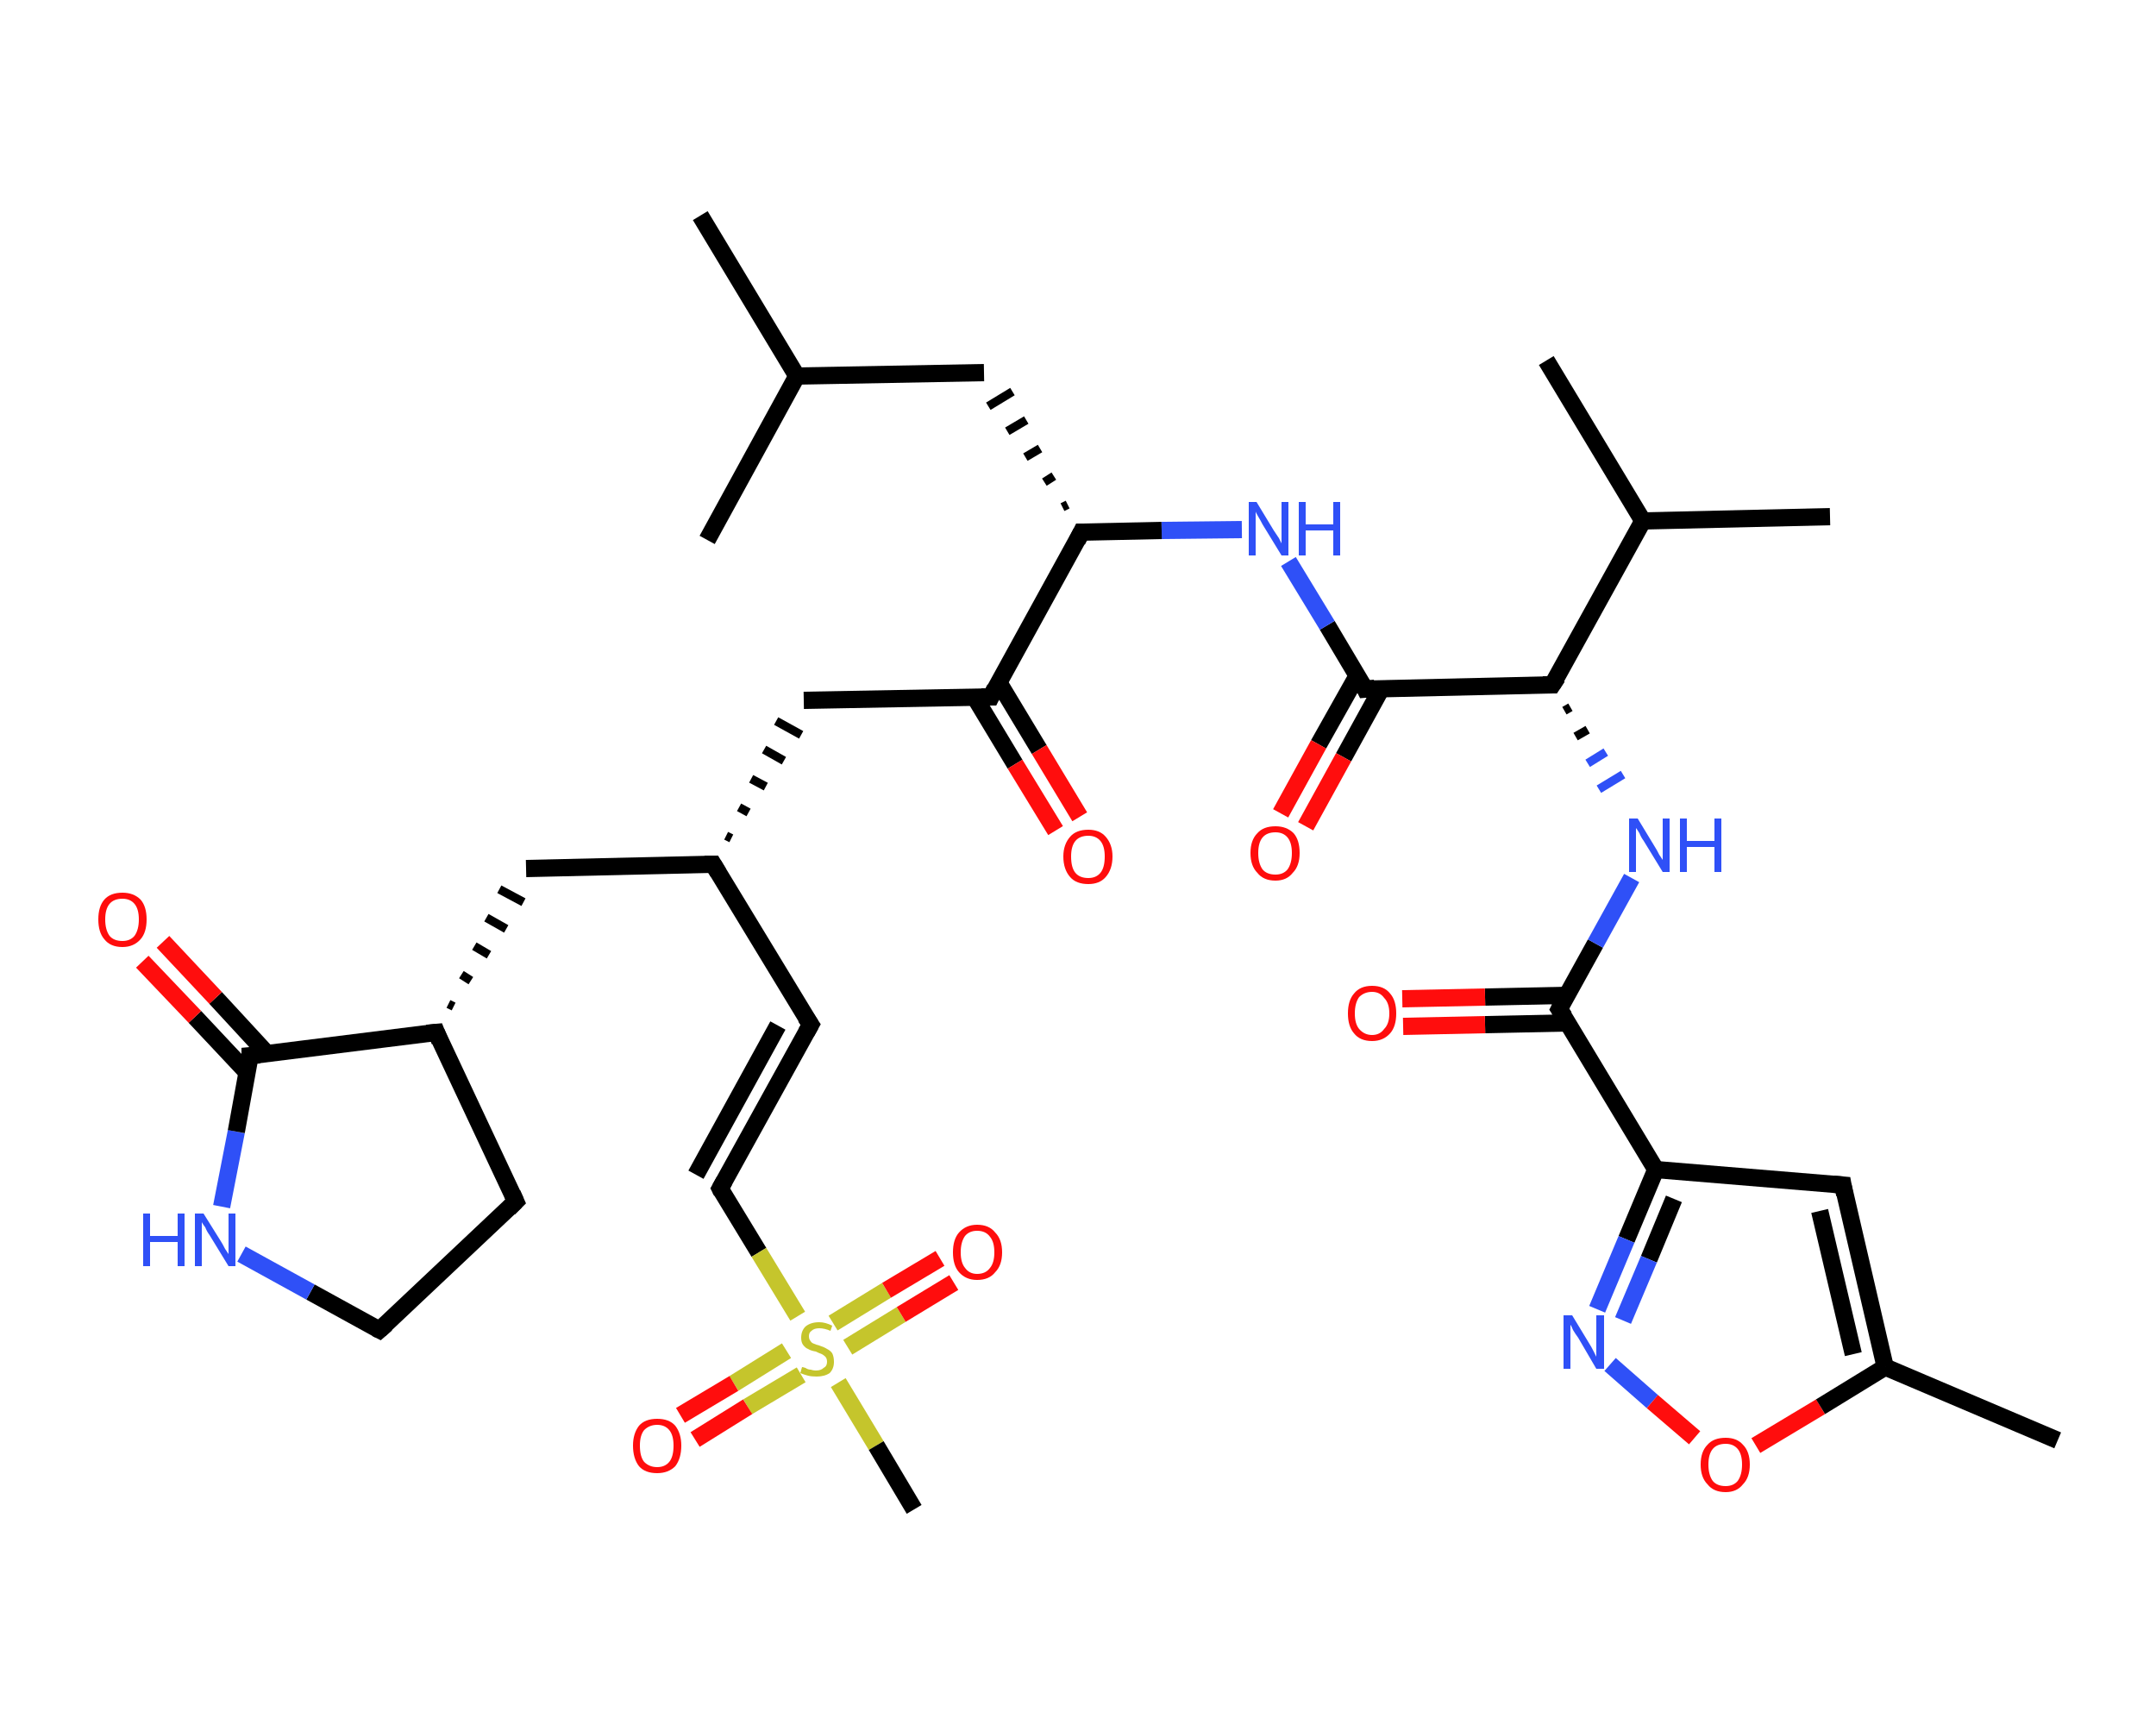 <?xml version='1.0' encoding='iso-8859-1'?>
<svg version='1.1' baseProfile='full'
              xmlns='http://www.w3.org/2000/svg'
                      xmlns:rdkit='http://www.rdkit.org/xml'
                      xmlns:xlink='http://www.w3.org/1999/xlink'
                  xml:space='preserve'
width='250px' height='200px' viewBox='0 0 250 200'>
<!-- END OF HEADER -->
<rect style='opacity:1.0;fill:#FFFFFF;stroke:none' width='250.0' height='200.0' x='0.0' y='0.0'> </rect>
<path class='bond-0 atom-0 atom-1' d='M 238.6,167.0 L 218.6,158.5' style='fill:none;fill-rule:evenodd;stroke:#000000;stroke-width:2.0px;stroke-linecap:butt;stroke-linejoin:miter;stroke-opacity:1' />
<path class='bond-1 atom-1 atom-2' d='M 218.6,158.5 L 213.7,137.4' style='fill:none;fill-rule:evenodd;stroke:#000000;stroke-width:2.0px;stroke-linecap:butt;stroke-linejoin:miter;stroke-opacity:1' />
<path class='bond-1 atom-1 atom-2' d='M 214.9,157.0 L 211.0,140.4' style='fill:none;fill-rule:evenodd;stroke:#000000;stroke-width:2.0px;stroke-linecap:butt;stroke-linejoin:miter;stroke-opacity:1' />
<path class='bond-2 atom-2 atom-3' d='M 213.7,137.4 L 192.0,135.6' style='fill:none;fill-rule:evenodd;stroke:#000000;stroke-width:2.0px;stroke-linecap:butt;stroke-linejoin:miter;stroke-opacity:1' />
<path class='bond-3 atom-3 atom-4' d='M 192.0,135.6 L 180.8,117.0' style='fill:none;fill-rule:evenodd;stroke:#000000;stroke-width:2.0px;stroke-linecap:butt;stroke-linejoin:miter;stroke-opacity:1' />
<path class='bond-4 atom-4 atom-5' d='M 181.7,115.4 L 172.2,115.6' style='fill:none;fill-rule:evenodd;stroke:#000000;stroke-width:2.0px;stroke-linecap:butt;stroke-linejoin:miter;stroke-opacity:1' />
<path class='bond-4 atom-4 atom-5' d='M 172.2,115.6 L 162.6,115.8' style='fill:none;fill-rule:evenodd;stroke:#FF0D0D;stroke-width:2.0px;stroke-linecap:butt;stroke-linejoin:miter;stroke-opacity:1' />
<path class='bond-4 atom-4 atom-5' d='M 181.8,118.6 L 172.2,118.8' style='fill:none;fill-rule:evenodd;stroke:#000000;stroke-width:2.0px;stroke-linecap:butt;stroke-linejoin:miter;stroke-opacity:1' />
<path class='bond-4 atom-4 atom-5' d='M 172.2,118.8 L 162.7,119.0' style='fill:none;fill-rule:evenodd;stroke:#FF0D0D;stroke-width:2.0px;stroke-linecap:butt;stroke-linejoin:miter;stroke-opacity:1' />
<path class='bond-5 atom-4 atom-6' d='M 180.8,117.0 L 185.0,109.4' style='fill:none;fill-rule:evenodd;stroke:#000000;stroke-width:2.0px;stroke-linecap:butt;stroke-linejoin:miter;stroke-opacity:1' />
<path class='bond-5 atom-4 atom-6' d='M 185.0,109.4 L 189.2,101.8' style='fill:none;fill-rule:evenodd;stroke:#2F50F7;stroke-width:2.0px;stroke-linecap:butt;stroke-linejoin:miter;stroke-opacity:1' />
<path class='bond-6 atom-7 atom-6' d='M 181.4,82.4 L 182.1,82.0' style='fill:none;fill-rule:evenodd;stroke:#000000;stroke-width:1.0px;stroke-linecap:butt;stroke-linejoin:miter;stroke-opacity:1' />
<path class='bond-6 atom-7 atom-6' d='M 182.7,85.4 L 184.1,84.6' style='fill:none;fill-rule:evenodd;stroke:#000000;stroke-width:1.0px;stroke-linecap:butt;stroke-linejoin:miter;stroke-opacity:1' />
<path class='bond-6 atom-7 atom-6' d='M 184.1,88.5 L 186.2,87.2' style='fill:none;fill-rule:evenodd;stroke:#2F50F7;stroke-width:1.0px;stroke-linecap:butt;stroke-linejoin:miter;stroke-opacity:1' />
<path class='bond-6 atom-7 atom-6' d='M 185.4,91.5 L 188.2,89.8' style='fill:none;fill-rule:evenodd;stroke:#2F50F7;stroke-width:1.0px;stroke-linecap:butt;stroke-linejoin:miter;stroke-opacity:1' />
<path class='bond-7 atom-7 atom-8' d='M 180.0,79.4 L 158.3,79.9' style='fill:none;fill-rule:evenodd;stroke:#000000;stroke-width:2.0px;stroke-linecap:butt;stroke-linejoin:miter;stroke-opacity:1' />
<path class='bond-8 atom-8 atom-9' d='M 157.4,78.3 L 152.9,86.3' style='fill:none;fill-rule:evenodd;stroke:#000000;stroke-width:2.0px;stroke-linecap:butt;stroke-linejoin:miter;stroke-opacity:1' />
<path class='bond-8 atom-8 atom-9' d='M 152.9,86.3 L 148.5,94.3' style='fill:none;fill-rule:evenodd;stroke:#FF0D0D;stroke-width:2.0px;stroke-linecap:butt;stroke-linejoin:miter;stroke-opacity:1' />
<path class='bond-8 atom-8 atom-9' d='M 160.2,79.8 L 155.8,87.8' style='fill:none;fill-rule:evenodd;stroke:#000000;stroke-width:2.0px;stroke-linecap:butt;stroke-linejoin:miter;stroke-opacity:1' />
<path class='bond-8 atom-8 atom-9' d='M 155.8,87.8 L 151.4,95.8' style='fill:none;fill-rule:evenodd;stroke:#FF0D0D;stroke-width:2.0px;stroke-linecap:butt;stroke-linejoin:miter;stroke-opacity:1' />
<path class='bond-9 atom-8 atom-10' d='M 158.3,79.9 L 153.9,72.5' style='fill:none;fill-rule:evenodd;stroke:#000000;stroke-width:2.0px;stroke-linecap:butt;stroke-linejoin:miter;stroke-opacity:1' />
<path class='bond-9 atom-8 atom-10' d='M 153.9,72.5 L 149.4,65.1' style='fill:none;fill-rule:evenodd;stroke:#2F50F7;stroke-width:2.0px;stroke-linecap:butt;stroke-linejoin:miter;stroke-opacity:1' />
<path class='bond-10 atom-10 atom-11' d='M 144.0,61.4 L 134.7,61.5' style='fill:none;fill-rule:evenodd;stroke:#2F50F7;stroke-width:2.0px;stroke-linecap:butt;stroke-linejoin:miter;stroke-opacity:1' />
<path class='bond-10 atom-10 atom-11' d='M 134.7,61.5 L 125.4,61.7' style='fill:none;fill-rule:evenodd;stroke:#000000;stroke-width:2.0px;stroke-linecap:butt;stroke-linejoin:miter;stroke-opacity:1' />
<path class='bond-11 atom-11 atom-12' d='M 123.8,58.5 L 123.2,58.8' style='fill:none;fill-rule:evenodd;stroke:#000000;stroke-width:1.0px;stroke-linecap:butt;stroke-linejoin:miter;stroke-opacity:1' />
<path class='bond-11 atom-11 atom-12' d='M 122.2,55.2 L 121.1,55.9' style='fill:none;fill-rule:evenodd;stroke:#000000;stroke-width:1.0px;stroke-linecap:butt;stroke-linejoin:miter;stroke-opacity:1' />
<path class='bond-11 atom-11 atom-12' d='M 120.6,52.0 L 118.9,53.0' style='fill:none;fill-rule:evenodd;stroke:#000000;stroke-width:1.0px;stroke-linecap:butt;stroke-linejoin:miter;stroke-opacity:1' />
<path class='bond-11 atom-11 atom-12' d='M 119.0,48.7 L 116.8,50.0' style='fill:none;fill-rule:evenodd;stroke:#000000;stroke-width:1.0px;stroke-linecap:butt;stroke-linejoin:miter;stroke-opacity:1' />
<path class='bond-11 atom-11 atom-12' d='M 117.4,45.4 L 114.6,47.1' style='fill:none;fill-rule:evenodd;stroke:#000000;stroke-width:1.0px;stroke-linecap:butt;stroke-linejoin:miter;stroke-opacity:1' />
<path class='bond-12 atom-12 atom-13' d='M 114.1,43.2 L 92.4,43.6' style='fill:none;fill-rule:evenodd;stroke:#000000;stroke-width:2.0px;stroke-linecap:butt;stroke-linejoin:miter;stroke-opacity:1' />
<path class='bond-13 atom-13 atom-14' d='M 92.4,43.6 L 81.2,25.0' style='fill:none;fill-rule:evenodd;stroke:#000000;stroke-width:2.0px;stroke-linecap:butt;stroke-linejoin:miter;stroke-opacity:1' />
<path class='bond-14 atom-13 atom-15' d='M 92.4,43.6 L 82.0,62.6' style='fill:none;fill-rule:evenodd;stroke:#000000;stroke-width:2.0px;stroke-linecap:butt;stroke-linejoin:miter;stroke-opacity:1' />
<path class='bond-15 atom-11 atom-16' d='M 125.4,61.7 L 114.9,80.8' style='fill:none;fill-rule:evenodd;stroke:#000000;stroke-width:2.0px;stroke-linecap:butt;stroke-linejoin:miter;stroke-opacity:1' />
<path class='bond-16 atom-16 atom-17' d='M 113.0,80.8 L 117.7,88.6' style='fill:none;fill-rule:evenodd;stroke:#000000;stroke-width:2.0px;stroke-linecap:butt;stroke-linejoin:miter;stroke-opacity:1' />
<path class='bond-16 atom-16 atom-17' d='M 117.7,88.6 L 122.4,96.3' style='fill:none;fill-rule:evenodd;stroke:#FF0D0D;stroke-width:2.0px;stroke-linecap:butt;stroke-linejoin:miter;stroke-opacity:1' />
<path class='bond-16 atom-16 atom-17' d='M 115.8,79.1 L 120.5,86.9' style='fill:none;fill-rule:evenodd;stroke:#000000;stroke-width:2.0px;stroke-linecap:butt;stroke-linejoin:miter;stroke-opacity:1' />
<path class='bond-16 atom-16 atom-17' d='M 120.5,86.9 L 125.2,94.7' style='fill:none;fill-rule:evenodd;stroke:#FF0D0D;stroke-width:2.0px;stroke-linecap:butt;stroke-linejoin:miter;stroke-opacity:1' />
<path class='bond-17 atom-16 atom-18' d='M 114.9,80.8 L 93.2,81.2' style='fill:none;fill-rule:evenodd;stroke:#000000;stroke-width:2.0px;stroke-linecap:butt;stroke-linejoin:miter;stroke-opacity:1' />
<path class='bond-18 atom-19 atom-18' d='M 84.8,97.2 L 84.2,96.9' style='fill:none;fill-rule:evenodd;stroke:#000000;stroke-width:1.0px;stroke-linecap:butt;stroke-linejoin:miter;stroke-opacity:1' />
<path class='bond-18 atom-19 atom-18' d='M 86.8,94.2 L 85.7,93.6' style='fill:none;fill-rule:evenodd;stroke:#000000;stroke-width:1.0px;stroke-linecap:butt;stroke-linejoin:miter;stroke-opacity:1' />
<path class='bond-18 atom-19 atom-18' d='M 88.8,91.2 L 87.1,90.3' style='fill:none;fill-rule:evenodd;stroke:#000000;stroke-width:1.0px;stroke-linecap:butt;stroke-linejoin:miter;stroke-opacity:1' />
<path class='bond-18 atom-19 atom-18' d='M 90.9,88.2 L 88.6,86.9' style='fill:none;fill-rule:evenodd;stroke:#000000;stroke-width:1.0px;stroke-linecap:butt;stroke-linejoin:miter;stroke-opacity:1' />
<path class='bond-18 atom-19 atom-18' d='M 92.9,85.2 L 90.0,83.6' style='fill:none;fill-rule:evenodd;stroke:#000000;stroke-width:1.0px;stroke-linecap:butt;stroke-linejoin:miter;stroke-opacity:1' />
<path class='bond-19 atom-19 atom-20' d='M 82.7,100.2 L 94.0,118.8' style='fill:none;fill-rule:evenodd;stroke:#000000;stroke-width:2.0px;stroke-linecap:butt;stroke-linejoin:miter;stroke-opacity:1' />
<path class='bond-20 atom-20 atom-21' d='M 94.0,118.8 L 83.5,137.8' style='fill:none;fill-rule:evenodd;stroke:#000000;stroke-width:2.0px;stroke-linecap:butt;stroke-linejoin:miter;stroke-opacity:1' />
<path class='bond-20 atom-20 atom-21' d='M 90.2,118.9 L 80.7,136.2' style='fill:none;fill-rule:evenodd;stroke:#000000;stroke-width:2.0px;stroke-linecap:butt;stroke-linejoin:miter;stroke-opacity:1' />
<path class='bond-21 atom-21 atom-22' d='M 83.5,137.8 L 88.0,145.2' style='fill:none;fill-rule:evenodd;stroke:#000000;stroke-width:2.0px;stroke-linecap:butt;stroke-linejoin:miter;stroke-opacity:1' />
<path class='bond-21 atom-21 atom-22' d='M 88.0,145.2 L 92.5,152.6' style='fill:none;fill-rule:evenodd;stroke:#C5C52C;stroke-width:2.0px;stroke-linecap:butt;stroke-linejoin:miter;stroke-opacity:1' />
<path class='bond-22 atom-22 atom-23' d='M 97.2,160.3 L 101.6,167.6' style='fill:none;fill-rule:evenodd;stroke:#C5C52C;stroke-width:2.0px;stroke-linecap:butt;stroke-linejoin:miter;stroke-opacity:1' />
<path class='bond-22 atom-22 atom-23' d='M 101.6,167.6 L 106.0,175.0' style='fill:none;fill-rule:evenodd;stroke:#000000;stroke-width:2.0px;stroke-linecap:butt;stroke-linejoin:miter;stroke-opacity:1' />
<path class='bond-23 atom-22 atom-24' d='M 98.3,156.2 L 104.5,152.4' style='fill:none;fill-rule:evenodd;stroke:#C5C52C;stroke-width:2.0px;stroke-linecap:butt;stroke-linejoin:miter;stroke-opacity:1' />
<path class='bond-23 atom-22 atom-24' d='M 104.5,152.4 L 110.6,148.7' style='fill:none;fill-rule:evenodd;stroke:#FF0D0D;stroke-width:2.0px;stroke-linecap:butt;stroke-linejoin:miter;stroke-opacity:1' />
<path class='bond-23 atom-22 atom-24' d='M 96.6,153.4 L 102.8,149.6' style='fill:none;fill-rule:evenodd;stroke:#C5C52C;stroke-width:2.0px;stroke-linecap:butt;stroke-linejoin:miter;stroke-opacity:1' />
<path class='bond-23 atom-22 atom-24' d='M 102.8,149.6 L 109.0,145.9' style='fill:none;fill-rule:evenodd;stroke:#FF0D0D;stroke-width:2.0px;stroke-linecap:butt;stroke-linejoin:miter;stroke-opacity:1' />
<path class='bond-24 atom-22 atom-25' d='M 91.2,156.6 L 85.1,160.4' style='fill:none;fill-rule:evenodd;stroke:#C5C52C;stroke-width:2.0px;stroke-linecap:butt;stroke-linejoin:miter;stroke-opacity:1' />
<path class='bond-24 atom-22 atom-25' d='M 85.1,160.4 L 78.9,164.1' style='fill:none;fill-rule:evenodd;stroke:#FF0D0D;stroke-width:2.0px;stroke-linecap:butt;stroke-linejoin:miter;stroke-opacity:1' />
<path class='bond-24 atom-22 atom-25' d='M 92.9,159.4 L 86.7,163.1' style='fill:none;fill-rule:evenodd;stroke:#C5C52C;stroke-width:2.0px;stroke-linecap:butt;stroke-linejoin:miter;stroke-opacity:1' />
<path class='bond-24 atom-22 atom-25' d='M 86.7,163.1 L 80.6,166.9' style='fill:none;fill-rule:evenodd;stroke:#FF0D0D;stroke-width:2.0px;stroke-linecap:butt;stroke-linejoin:miter;stroke-opacity:1' />
<path class='bond-25 atom-19 atom-26' d='M 82.7,100.2 L 61.0,100.7' style='fill:none;fill-rule:evenodd;stroke:#000000;stroke-width:2.0px;stroke-linecap:butt;stroke-linejoin:miter;stroke-opacity:1' />
<path class='bond-26 atom-27 atom-26' d='M 52.6,116.7 L 52.0,116.4' style='fill:none;fill-rule:evenodd;stroke:#000000;stroke-width:1.0px;stroke-linecap:butt;stroke-linejoin:miter;stroke-opacity:1' />
<path class='bond-26 atom-27 atom-26' d='M 54.6,113.7 L 53.5,113.0' style='fill:none;fill-rule:evenodd;stroke:#000000;stroke-width:1.0px;stroke-linecap:butt;stroke-linejoin:miter;stroke-opacity:1' />
<path class='bond-26 atom-27 atom-26' d='M 56.7,110.7 L 55.0,109.7' style='fill:none;fill-rule:evenodd;stroke:#000000;stroke-width:1.0px;stroke-linecap:butt;stroke-linejoin:miter;stroke-opacity:1' />
<path class='bond-26 atom-27 atom-26' d='M 58.7,107.7 L 56.4,106.4' style='fill:none;fill-rule:evenodd;stroke:#000000;stroke-width:1.0px;stroke-linecap:butt;stroke-linejoin:miter;stroke-opacity:1' />
<path class='bond-26 atom-27 atom-26' d='M 60.7,104.6 L 57.9,103.1' style='fill:none;fill-rule:evenodd;stroke:#000000;stroke-width:1.0px;stroke-linecap:butt;stroke-linejoin:miter;stroke-opacity:1' />
<path class='bond-27 atom-27 atom-28' d='M 50.6,119.7 L 59.8,139.3' style='fill:none;fill-rule:evenodd;stroke:#000000;stroke-width:2.0px;stroke-linecap:butt;stroke-linejoin:miter;stroke-opacity:1' />
<path class='bond-28 atom-28 atom-29' d='M 59.8,139.3 L 44.0,154.2' style='fill:none;fill-rule:evenodd;stroke:#000000;stroke-width:2.0px;stroke-linecap:butt;stroke-linejoin:miter;stroke-opacity:1' />
<path class='bond-29 atom-29 atom-30' d='M 44.0,154.2 L 36.0,149.8' style='fill:none;fill-rule:evenodd;stroke:#000000;stroke-width:2.0px;stroke-linecap:butt;stroke-linejoin:miter;stroke-opacity:1' />
<path class='bond-29 atom-29 atom-30' d='M 36.0,149.8 L 28.0,145.4' style='fill:none;fill-rule:evenodd;stroke:#2F50F7;stroke-width:2.0px;stroke-linecap:butt;stroke-linejoin:miter;stroke-opacity:1' />
<path class='bond-30 atom-30 atom-31' d='M 25.7,139.9 L 27.4,131.2' style='fill:none;fill-rule:evenodd;stroke:#2F50F7;stroke-width:2.0px;stroke-linecap:butt;stroke-linejoin:miter;stroke-opacity:1' />
<path class='bond-30 atom-30 atom-31' d='M 27.4,131.2 L 29.0,122.4' style='fill:none;fill-rule:evenodd;stroke:#000000;stroke-width:2.0px;stroke-linecap:butt;stroke-linejoin:miter;stroke-opacity:1' />
<path class='bond-31 atom-31 atom-32' d='M 31.0,122.2 L 25.0,115.7' style='fill:none;fill-rule:evenodd;stroke:#000000;stroke-width:2.0px;stroke-linecap:butt;stroke-linejoin:miter;stroke-opacity:1' />
<path class='bond-31 atom-31 atom-32' d='M 25.0,115.7 L 18.9,109.2' style='fill:none;fill-rule:evenodd;stroke:#FF0D0D;stroke-width:2.0px;stroke-linecap:butt;stroke-linejoin:miter;stroke-opacity:1' />
<path class='bond-31 atom-31 atom-32' d='M 28.7,124.4 L 22.6,117.9' style='fill:none;fill-rule:evenodd;stroke:#000000;stroke-width:2.0px;stroke-linecap:butt;stroke-linejoin:miter;stroke-opacity:1' />
<path class='bond-31 atom-31 atom-32' d='M 22.6,117.9 L 16.5,111.5' style='fill:none;fill-rule:evenodd;stroke:#FF0D0D;stroke-width:2.0px;stroke-linecap:butt;stroke-linejoin:miter;stroke-opacity:1' />
<path class='bond-32 atom-7 atom-33' d='M 180.0,79.4 L 190.5,60.4' style='fill:none;fill-rule:evenodd;stroke:#000000;stroke-width:2.0px;stroke-linecap:butt;stroke-linejoin:miter;stroke-opacity:1' />
<path class='bond-33 atom-33 atom-34' d='M 190.5,60.4 L 179.3,41.8' style='fill:none;fill-rule:evenodd;stroke:#000000;stroke-width:2.0px;stroke-linecap:butt;stroke-linejoin:miter;stroke-opacity:1' />
<path class='bond-34 atom-33 atom-35' d='M 190.5,60.4 L 212.2,59.9' style='fill:none;fill-rule:evenodd;stroke:#000000;stroke-width:2.0px;stroke-linecap:butt;stroke-linejoin:miter;stroke-opacity:1' />
<path class='bond-35 atom-3 atom-36' d='M 192.0,135.6 L 188.6,143.7' style='fill:none;fill-rule:evenodd;stroke:#000000;stroke-width:2.0px;stroke-linecap:butt;stroke-linejoin:miter;stroke-opacity:1' />
<path class='bond-35 atom-3 atom-36' d='M 188.6,143.7 L 185.2,151.8' style='fill:none;fill-rule:evenodd;stroke:#2F50F7;stroke-width:2.0px;stroke-linecap:butt;stroke-linejoin:miter;stroke-opacity:1' />
<path class='bond-35 atom-3 atom-36' d='M 194.1,139.0 L 191.2,146.0' style='fill:none;fill-rule:evenodd;stroke:#000000;stroke-width:2.0px;stroke-linecap:butt;stroke-linejoin:miter;stroke-opacity:1' />
<path class='bond-35 atom-3 atom-36' d='M 191.2,146.0 L 188.2,153.1' style='fill:none;fill-rule:evenodd;stroke:#2F50F7;stroke-width:2.0px;stroke-linecap:butt;stroke-linejoin:miter;stroke-opacity:1' />
<path class='bond-36 atom-36 atom-37' d='M 186.7,158.2 L 191.6,162.5' style='fill:none;fill-rule:evenodd;stroke:#2F50F7;stroke-width:2.0px;stroke-linecap:butt;stroke-linejoin:miter;stroke-opacity:1' />
<path class='bond-36 atom-36 atom-37' d='M 191.6,162.5 L 196.5,166.7' style='fill:none;fill-rule:evenodd;stroke:#FF0D0D;stroke-width:2.0px;stroke-linecap:butt;stroke-linejoin:miter;stroke-opacity:1' />
<path class='bond-37 atom-37 atom-1' d='M 203.6,167.6 L 211.1,163.1' style='fill:none;fill-rule:evenodd;stroke:#FF0D0D;stroke-width:2.0px;stroke-linecap:butt;stroke-linejoin:miter;stroke-opacity:1' />
<path class='bond-37 atom-37 atom-1' d='M 211.1,163.1 L 218.6,158.5' style='fill:none;fill-rule:evenodd;stroke:#000000;stroke-width:2.0px;stroke-linecap:butt;stroke-linejoin:miter;stroke-opacity:1' />
<path class='bond-38 atom-31 atom-27' d='M 29.0,122.4 L 50.6,119.7' style='fill:none;fill-rule:evenodd;stroke:#000000;stroke-width:2.0px;stroke-linecap:butt;stroke-linejoin:miter;stroke-opacity:1' />
<path d='M 213.9,138.5 L 213.7,137.4 L 212.6,137.3' style='fill:none;stroke:#000000;stroke-width:2.0px;stroke-linecap:butt;stroke-linejoin:miter;stroke-opacity:1;' />
<path d='M 181.4,117.9 L 180.8,117.0 L 181.0,116.6' style='fill:none;stroke:#000000;stroke-width:2.0px;stroke-linecap:butt;stroke-linejoin:miter;stroke-opacity:1;' />
<path d='M 178.9,79.4 L 180.0,79.4 L 180.6,78.5' style='fill:none;stroke:#000000;stroke-width:2.0px;stroke-linecap:butt;stroke-linejoin:miter;stroke-opacity:1;' />
<path d='M 159.4,79.8 L 158.3,79.9 L 158.1,79.5' style='fill:none;stroke:#000000;stroke-width:2.0px;stroke-linecap:butt;stroke-linejoin:miter;stroke-opacity:1;' />
<path d='M 125.8,61.7 L 125.4,61.7 L 124.9,62.7' style='fill:none;stroke:#000000;stroke-width:2.0px;stroke-linecap:butt;stroke-linejoin:miter;stroke-opacity:1;' />
<path d='M 115.4,79.8 L 114.9,80.8 L 113.8,80.8' style='fill:none;stroke:#000000;stroke-width:2.0px;stroke-linecap:butt;stroke-linejoin:miter;stroke-opacity:1;' />
<path d='M 83.3,101.2 L 82.7,100.2 L 81.7,100.2' style='fill:none;stroke:#000000;stroke-width:2.0px;stroke-linecap:butt;stroke-linejoin:miter;stroke-opacity:1;' />
<path d='M 93.4,117.9 L 94.0,118.8 L 93.5,119.7' style='fill:none;stroke:#000000;stroke-width:2.0px;stroke-linecap:butt;stroke-linejoin:miter;stroke-opacity:1;' />
<path d='M 84.0,136.9 L 83.5,137.8 L 83.7,138.2' style='fill:none;stroke:#000000;stroke-width:2.0px;stroke-linecap:butt;stroke-linejoin:miter;stroke-opacity:1;' />
<path d='M 51.0,120.7 L 50.6,119.7 L 49.5,119.8' style='fill:none;stroke:#000000;stroke-width:2.0px;stroke-linecap:butt;stroke-linejoin:miter;stroke-opacity:1;' />
<path d='M 59.4,138.4 L 59.8,139.3 L 59.0,140.1' style='fill:none;stroke:#000000;stroke-width:2.0px;stroke-linecap:butt;stroke-linejoin:miter;stroke-opacity:1;' />
<path d='M 44.8,153.5 L 44.0,154.2 L 43.6,154.0' style='fill:none;stroke:#000000;stroke-width:2.0px;stroke-linecap:butt;stroke-linejoin:miter;stroke-opacity:1;' />
<path d='M 29.0,122.8 L 29.0,122.4 L 30.1,122.3' style='fill:none;stroke:#000000;stroke-width:2.0px;stroke-linecap:butt;stroke-linejoin:miter;stroke-opacity:1;' />
<path class='atom-5' d='M 156.3 117.5
Q 156.3 116.0, 157.0 115.2
Q 157.7 114.3, 159.1 114.3
Q 160.5 114.3, 161.2 115.2
Q 161.9 116.0, 161.9 117.5
Q 161.9 119.0, 161.2 119.8
Q 160.4 120.7, 159.1 120.7
Q 157.7 120.7, 157.0 119.8
Q 156.3 119.0, 156.3 117.5
M 159.1 120.0
Q 160.0 120.0, 160.5 119.3
Q 161.1 118.7, 161.1 117.5
Q 161.1 116.3, 160.5 115.7
Q 160.0 115.0, 159.1 115.0
Q 158.2 115.0, 157.6 115.6
Q 157.1 116.3, 157.1 117.5
Q 157.1 118.7, 157.6 119.3
Q 158.2 120.0, 159.1 120.0
' fill='#FF0D0D'/>
<path class='atom-6' d='M 189.9 94.9
L 191.9 98.2
Q 192.1 98.5, 192.4 99.1
Q 192.8 99.7, 192.8 99.7
L 192.8 94.9
L 193.6 94.9
L 193.6 101.1
L 192.8 101.1
L 190.6 97.5
Q 190.3 97.1, 190.1 96.6
Q 189.8 96.1, 189.7 96.0
L 189.7 101.1
L 188.9 101.1
L 188.9 94.9
L 189.9 94.9
' fill='#2F50F7'/>
<path class='atom-6' d='M 194.8 94.9
L 195.6 94.9
L 195.6 97.5
L 198.8 97.5
L 198.8 94.9
L 199.6 94.9
L 199.6 101.1
L 198.8 101.1
L 198.8 98.2
L 195.6 98.2
L 195.6 101.1
L 194.8 101.1
L 194.8 94.9
' fill='#2F50F7'/>
<path class='atom-9' d='M 145.0 98.9
Q 145.0 97.4, 145.8 96.6
Q 146.5 95.8, 147.9 95.8
Q 149.2 95.8, 150.0 96.6
Q 150.7 97.4, 150.7 98.9
Q 150.7 100.4, 149.9 101.2
Q 149.2 102.1, 147.9 102.1
Q 146.5 102.1, 145.8 101.2
Q 145.0 100.4, 145.0 98.9
M 147.9 101.4
Q 148.8 101.4, 149.3 100.8
Q 149.8 100.1, 149.8 98.9
Q 149.8 97.7, 149.3 97.1
Q 148.8 96.5, 147.9 96.5
Q 146.9 96.5, 146.4 97.1
Q 145.9 97.7, 145.9 98.9
Q 145.9 100.1, 146.4 100.8
Q 146.9 101.4, 147.9 101.4
' fill='#FF0D0D'/>
<path class='atom-10' d='M 145.7 58.2
L 147.7 61.5
Q 147.9 61.8, 148.3 62.4
Q 148.6 63.0, 148.6 63.0
L 148.6 58.2
L 149.4 58.2
L 149.4 64.4
L 148.6 64.4
L 146.4 60.8
Q 146.2 60.4, 145.9 59.9
Q 145.6 59.4, 145.6 59.3
L 145.6 64.4
L 144.8 64.4
L 144.8 58.2
L 145.7 58.2
' fill='#2F50F7'/>
<path class='atom-10' d='M 150.6 58.2
L 151.4 58.2
L 151.4 60.8
L 154.6 60.8
L 154.6 58.2
L 155.4 58.2
L 155.4 64.4
L 154.6 64.4
L 154.6 61.5
L 151.4 61.5
L 151.4 64.4
L 150.6 64.4
L 150.6 58.2
' fill='#2F50F7'/>
<path class='atom-17' d='M 123.3 99.3
Q 123.3 97.9, 124.1 97.0
Q 124.8 96.2, 126.2 96.2
Q 127.5 96.2, 128.2 97.0
Q 129.0 97.9, 129.0 99.3
Q 129.0 100.8, 128.2 101.7
Q 127.5 102.5, 126.2 102.5
Q 124.8 102.5, 124.1 101.7
Q 123.3 100.8, 123.3 99.3
M 126.2 101.8
Q 127.1 101.8, 127.6 101.2
Q 128.1 100.6, 128.1 99.3
Q 128.1 98.1, 127.6 97.5
Q 127.1 96.9, 126.2 96.9
Q 125.2 96.9, 124.7 97.5
Q 124.2 98.1, 124.2 99.3
Q 124.2 100.6, 124.7 101.2
Q 125.2 101.8, 126.2 101.8
' fill='#FF0D0D'/>
<path class='atom-22' d='M 93.0 158.5
Q 93.1 158.5, 93.4 158.6
Q 93.7 158.8, 94.0 158.8
Q 94.3 158.9, 94.6 158.9
Q 95.2 158.9, 95.5 158.6
Q 95.9 158.4, 95.9 157.9
Q 95.9 157.5, 95.7 157.3
Q 95.5 157.1, 95.3 157.0
Q 95.0 156.9, 94.6 156.7
Q 94.0 156.6, 93.7 156.4
Q 93.4 156.3, 93.1 155.9
Q 92.9 155.6, 92.9 155.1
Q 92.9 154.3, 93.4 153.8
Q 94.0 153.3, 95.0 153.3
Q 95.7 153.3, 96.5 153.7
L 96.3 154.3
Q 95.6 154.0, 95.0 154.0
Q 94.4 154.0, 94.1 154.3
Q 93.8 154.5, 93.8 154.9
Q 93.8 155.3, 94.0 155.5
Q 94.1 155.7, 94.4 155.8
Q 94.6 155.9, 95.0 156.0
Q 95.6 156.2, 95.9 156.4
Q 96.3 156.6, 96.5 156.9
Q 96.7 157.3, 96.7 157.9
Q 96.7 158.7, 96.2 159.2
Q 95.6 159.6, 94.7 159.6
Q 94.1 159.6, 93.7 159.5
Q 93.3 159.4, 92.8 159.2
L 93.0 158.5
' fill='#C5C52C'/>
<path class='atom-24' d='M 110.5 145.2
Q 110.5 143.7, 111.2 142.9
Q 112.0 142.0, 113.3 142.0
Q 114.7 142.0, 115.4 142.9
Q 116.2 143.7, 116.2 145.2
Q 116.2 146.7, 115.4 147.5
Q 114.7 148.4, 113.3 148.4
Q 112.0 148.4, 111.2 147.5
Q 110.5 146.7, 110.5 145.2
M 113.3 147.7
Q 114.3 147.7, 114.8 147.0
Q 115.3 146.4, 115.3 145.2
Q 115.3 144.0, 114.8 143.4
Q 114.3 142.7, 113.3 142.7
Q 112.4 142.7, 111.9 143.3
Q 111.4 144.0, 111.4 145.2
Q 111.4 146.4, 111.9 147.0
Q 112.4 147.7, 113.3 147.7
' fill='#FF0D0D'/>
<path class='atom-25' d='M 73.4 167.6
Q 73.4 166.2, 74.1 165.3
Q 74.8 164.5, 76.2 164.5
Q 77.6 164.5, 78.3 165.3
Q 79.0 166.2, 79.0 167.6
Q 79.0 169.1, 78.3 170.0
Q 77.5 170.8, 76.2 170.8
Q 74.8 170.8, 74.1 170.0
Q 73.4 169.1, 73.4 167.6
M 76.2 170.1
Q 77.1 170.1, 77.6 169.5
Q 78.1 168.9, 78.1 167.6
Q 78.1 166.4, 77.6 165.8
Q 77.1 165.2, 76.2 165.2
Q 75.3 165.2, 74.7 165.8
Q 74.2 166.4, 74.2 167.6
Q 74.2 168.9, 74.7 169.5
Q 75.3 170.1, 76.2 170.1
' fill='#FF0D0D'/>
<path class='atom-30' d='M 16.6 140.7
L 17.4 140.7
L 17.4 143.3
L 20.6 143.3
L 20.6 140.7
L 21.4 140.7
L 21.4 146.8
L 20.6 146.8
L 20.6 144.0
L 17.4 144.0
L 17.4 146.8
L 16.6 146.8
L 16.6 140.7
' fill='#2F50F7'/>
<path class='atom-30' d='M 23.6 140.7
L 25.6 143.9
Q 25.8 144.2, 26.1 144.8
Q 26.5 145.4, 26.5 145.4
L 26.5 140.7
L 27.3 140.7
L 27.3 146.8
L 26.5 146.8
L 24.3 143.2
Q 24.0 142.8, 23.8 142.3
Q 23.5 141.9, 23.4 141.7
L 23.4 146.8
L 22.6 146.8
L 22.6 140.7
L 23.6 140.7
' fill='#2F50F7'/>
<path class='atom-32' d='M 11.4 106.6
Q 11.4 105.1, 12.1 104.3
Q 12.8 103.5, 14.2 103.5
Q 15.5 103.5, 16.3 104.3
Q 17.0 105.1, 17.0 106.6
Q 17.0 108.1, 16.3 108.9
Q 15.5 109.8, 14.2 109.8
Q 12.8 109.8, 12.1 108.9
Q 11.4 108.1, 11.4 106.6
M 14.2 109.1
Q 15.1 109.1, 15.6 108.5
Q 16.1 107.8, 16.1 106.6
Q 16.1 105.4, 15.6 104.8
Q 15.1 104.2, 14.2 104.2
Q 13.2 104.2, 12.7 104.8
Q 12.2 105.4, 12.2 106.6
Q 12.2 107.8, 12.7 108.5
Q 13.2 109.1, 14.2 109.1
' fill='#FF0D0D'/>
<path class='atom-36' d='M 182.3 152.5
L 184.3 155.8
Q 184.5 156.1, 184.8 156.7
Q 185.1 157.3, 185.1 157.3
L 185.1 152.5
L 186.0 152.5
L 186.0 158.7
L 185.1 158.7
L 183.0 155.1
Q 182.7 154.7, 182.4 154.2
Q 182.2 153.7, 182.1 153.6
L 182.1 158.7
L 181.3 158.7
L 181.3 152.5
L 182.3 152.5
' fill='#2F50F7'/>
<path class='atom-37' d='M 197.2 169.8
Q 197.2 168.3, 198.0 167.5
Q 198.7 166.7, 200.1 166.7
Q 201.4 166.7, 202.1 167.5
Q 202.9 168.3, 202.9 169.8
Q 202.9 171.3, 202.1 172.1
Q 201.4 173.0, 200.1 173.0
Q 198.7 173.0, 198.0 172.1
Q 197.2 171.3, 197.2 169.8
M 200.1 172.3
Q 201.0 172.3, 201.5 171.7
Q 202.0 171.0, 202.0 169.8
Q 202.0 168.6, 201.5 168.0
Q 201.0 167.4, 200.1 167.4
Q 199.1 167.4, 198.6 168.0
Q 198.1 168.6, 198.1 169.8
Q 198.1 171.0, 198.6 171.7
Q 199.1 172.3, 200.1 172.3
' fill='#FF0D0D'/>
</svg>
